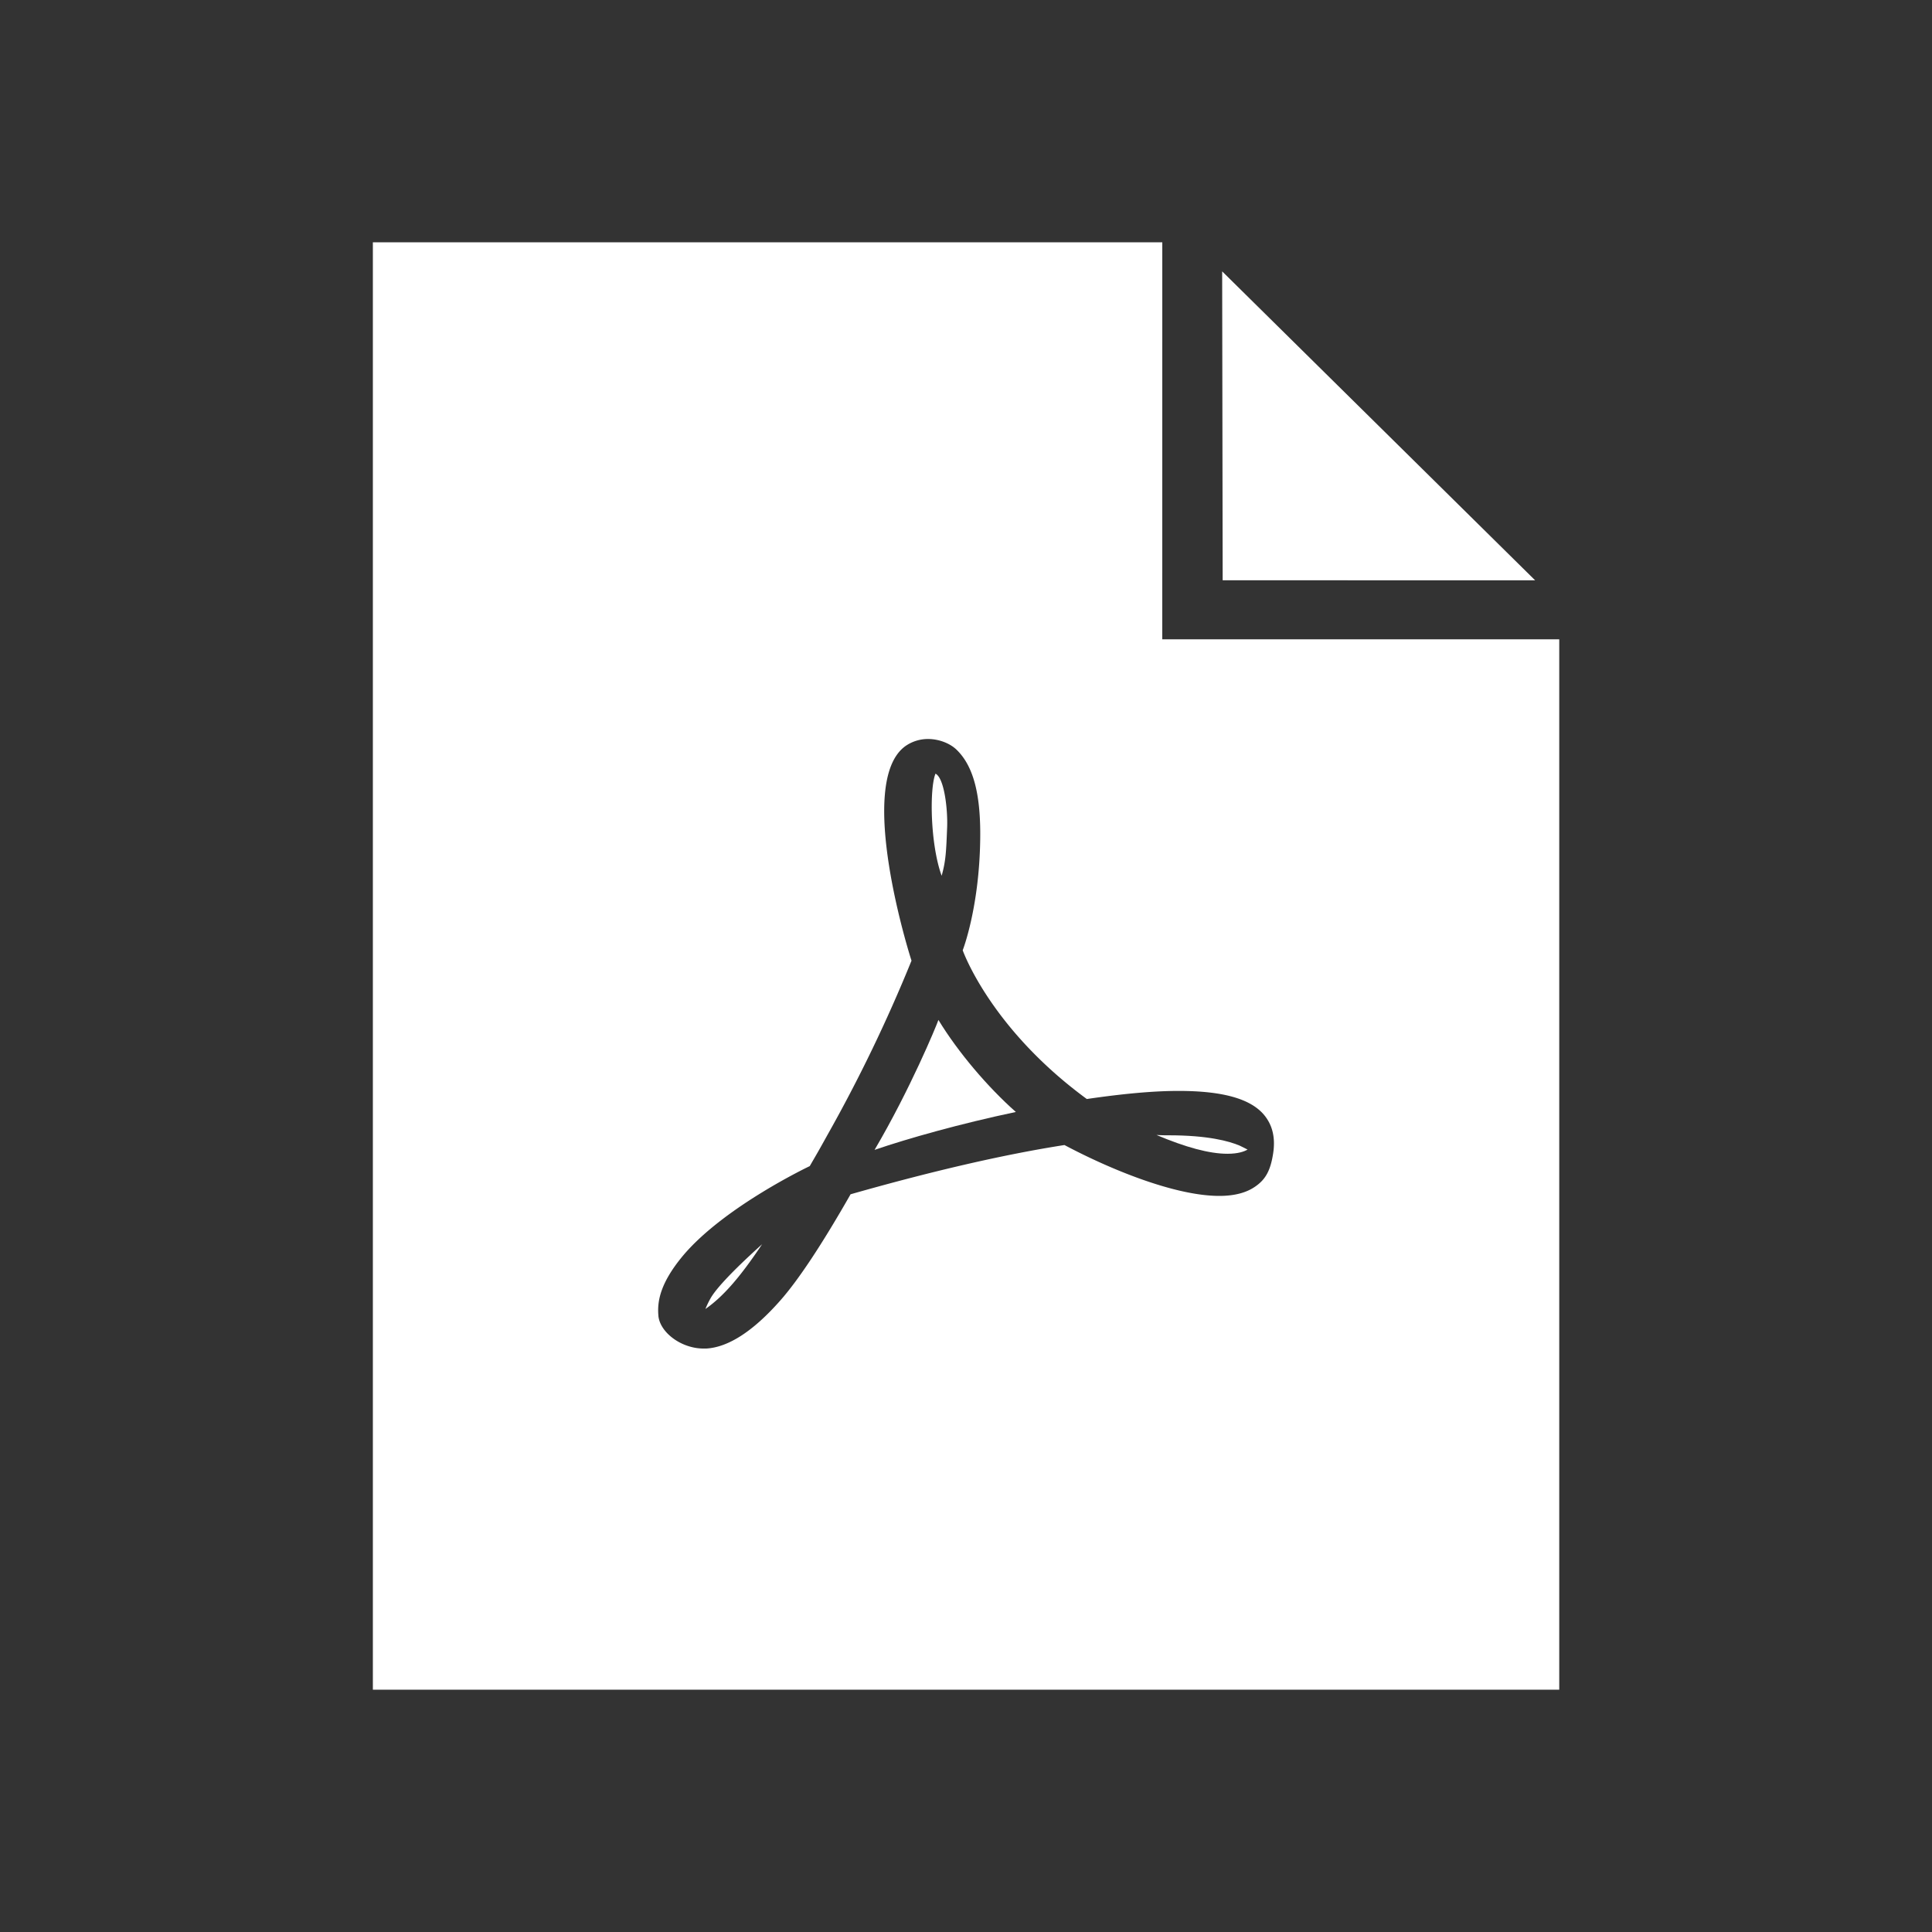 <?xml version="1.0" standalone="no"?><!DOCTYPE svg PUBLIC "-//W3C//DTD SVG 1.1//EN" "http://www.w3.org/Graphics/SVG/1.1/DTD/svg11.dtd"><svg t="1569308530704" class="icon" viewBox="0 0 1024 1024" version="1.1" xmlns="http://www.w3.org/2000/svg" p-id="3499" xmlns:xlink="http://www.w3.org/1999/xlink" width="32" height="32"><rect x="0" y="0" width="1024" height="1024" fill="#333333" stroke="none"/><defs><style type="text/css"></style></defs><path d="M376.806 687.785a48.246 48.246 0 0 0-2.923 6.01c9.103-6.353 18.033-16.322 30.06-34.354-17.695 15.98-24.561 24.048-27.137 28.344zM813.64 307.569L647.772 143.83l0.266 163.738zM502.01 438.4c0.344-9.615-1.545-26.107-6.184-28.334-3.262 8.069-2.75 37.611 3.266 54.098 2.233-7.9 2.402-12.882 2.919-25.764z" fill="#ffffff" p-id="3500"></path><path d="M616.018 338.836l0.02-210.411H197.627V895.57h628.808V338.836H616.018z m58.772 272.512c-1.372 8.935-3.947 13.748-9.446 17.521-4.634 3.267-10.988 4.987-19.062 4.987-23.88 0-58.562-14.428-82.094-26.967-31.954 4.982-69.903 13.737-113.362 26.102-15.283 26.793-27.827 45.69-37.442 56.51-14.428 16.317-27.484 24.56-38.99 25.251h-1.545c-11.51 0-22.84-8.248-23.875-17.172v-0.175c-0.686-7.562 0.855-17.346 13.225-32.112 21.985-25.933 66.985-47.232 66.985-47.232 4.47-7.731 4.127-7.045 9.277-16.323a806.518 806.518 0 0 0 44.662-92.574c-0.86-2.402-29.89-94.46-3.266-113.7a20.797 20.797 0 0 1 12.021-3.779c5.668 0 11.684 2.238 15.289 5.842 9.098 8.934 12.702 24.387 12.365 47.401-0.518 36.413-9.278 58.737-9.278 58.737s14.428 41.22 65.782 78.837c18.719-2.744 35.041-4.295 48.61-4.295 23.357 0 38.123 4.121 45.337 12.713 4.126 4.976 6.185 11.504 4.807 20.428z" fill="#ffffff" p-id="3501"></path><path d="M497.377 540.59c-1.034 3.093-14.945 36.757-33.838 68.87 17.516-6.012 45.517-13.907 74.88-20.092-14.945-13.225-30.566-31.605-41.042-48.778z m121.938 61.143c-2.058 0-4.29 0-6.349-0.169 15.458 6.523 27.991 9.959 37.617 9.959 5.668 0 8.93-1.199 10.65-2.233l-4.127-2.063c-5.668-2.401-16.835-5.494-37.79-5.494z" fill="#ffffff" p-id="3502"></path></svg>